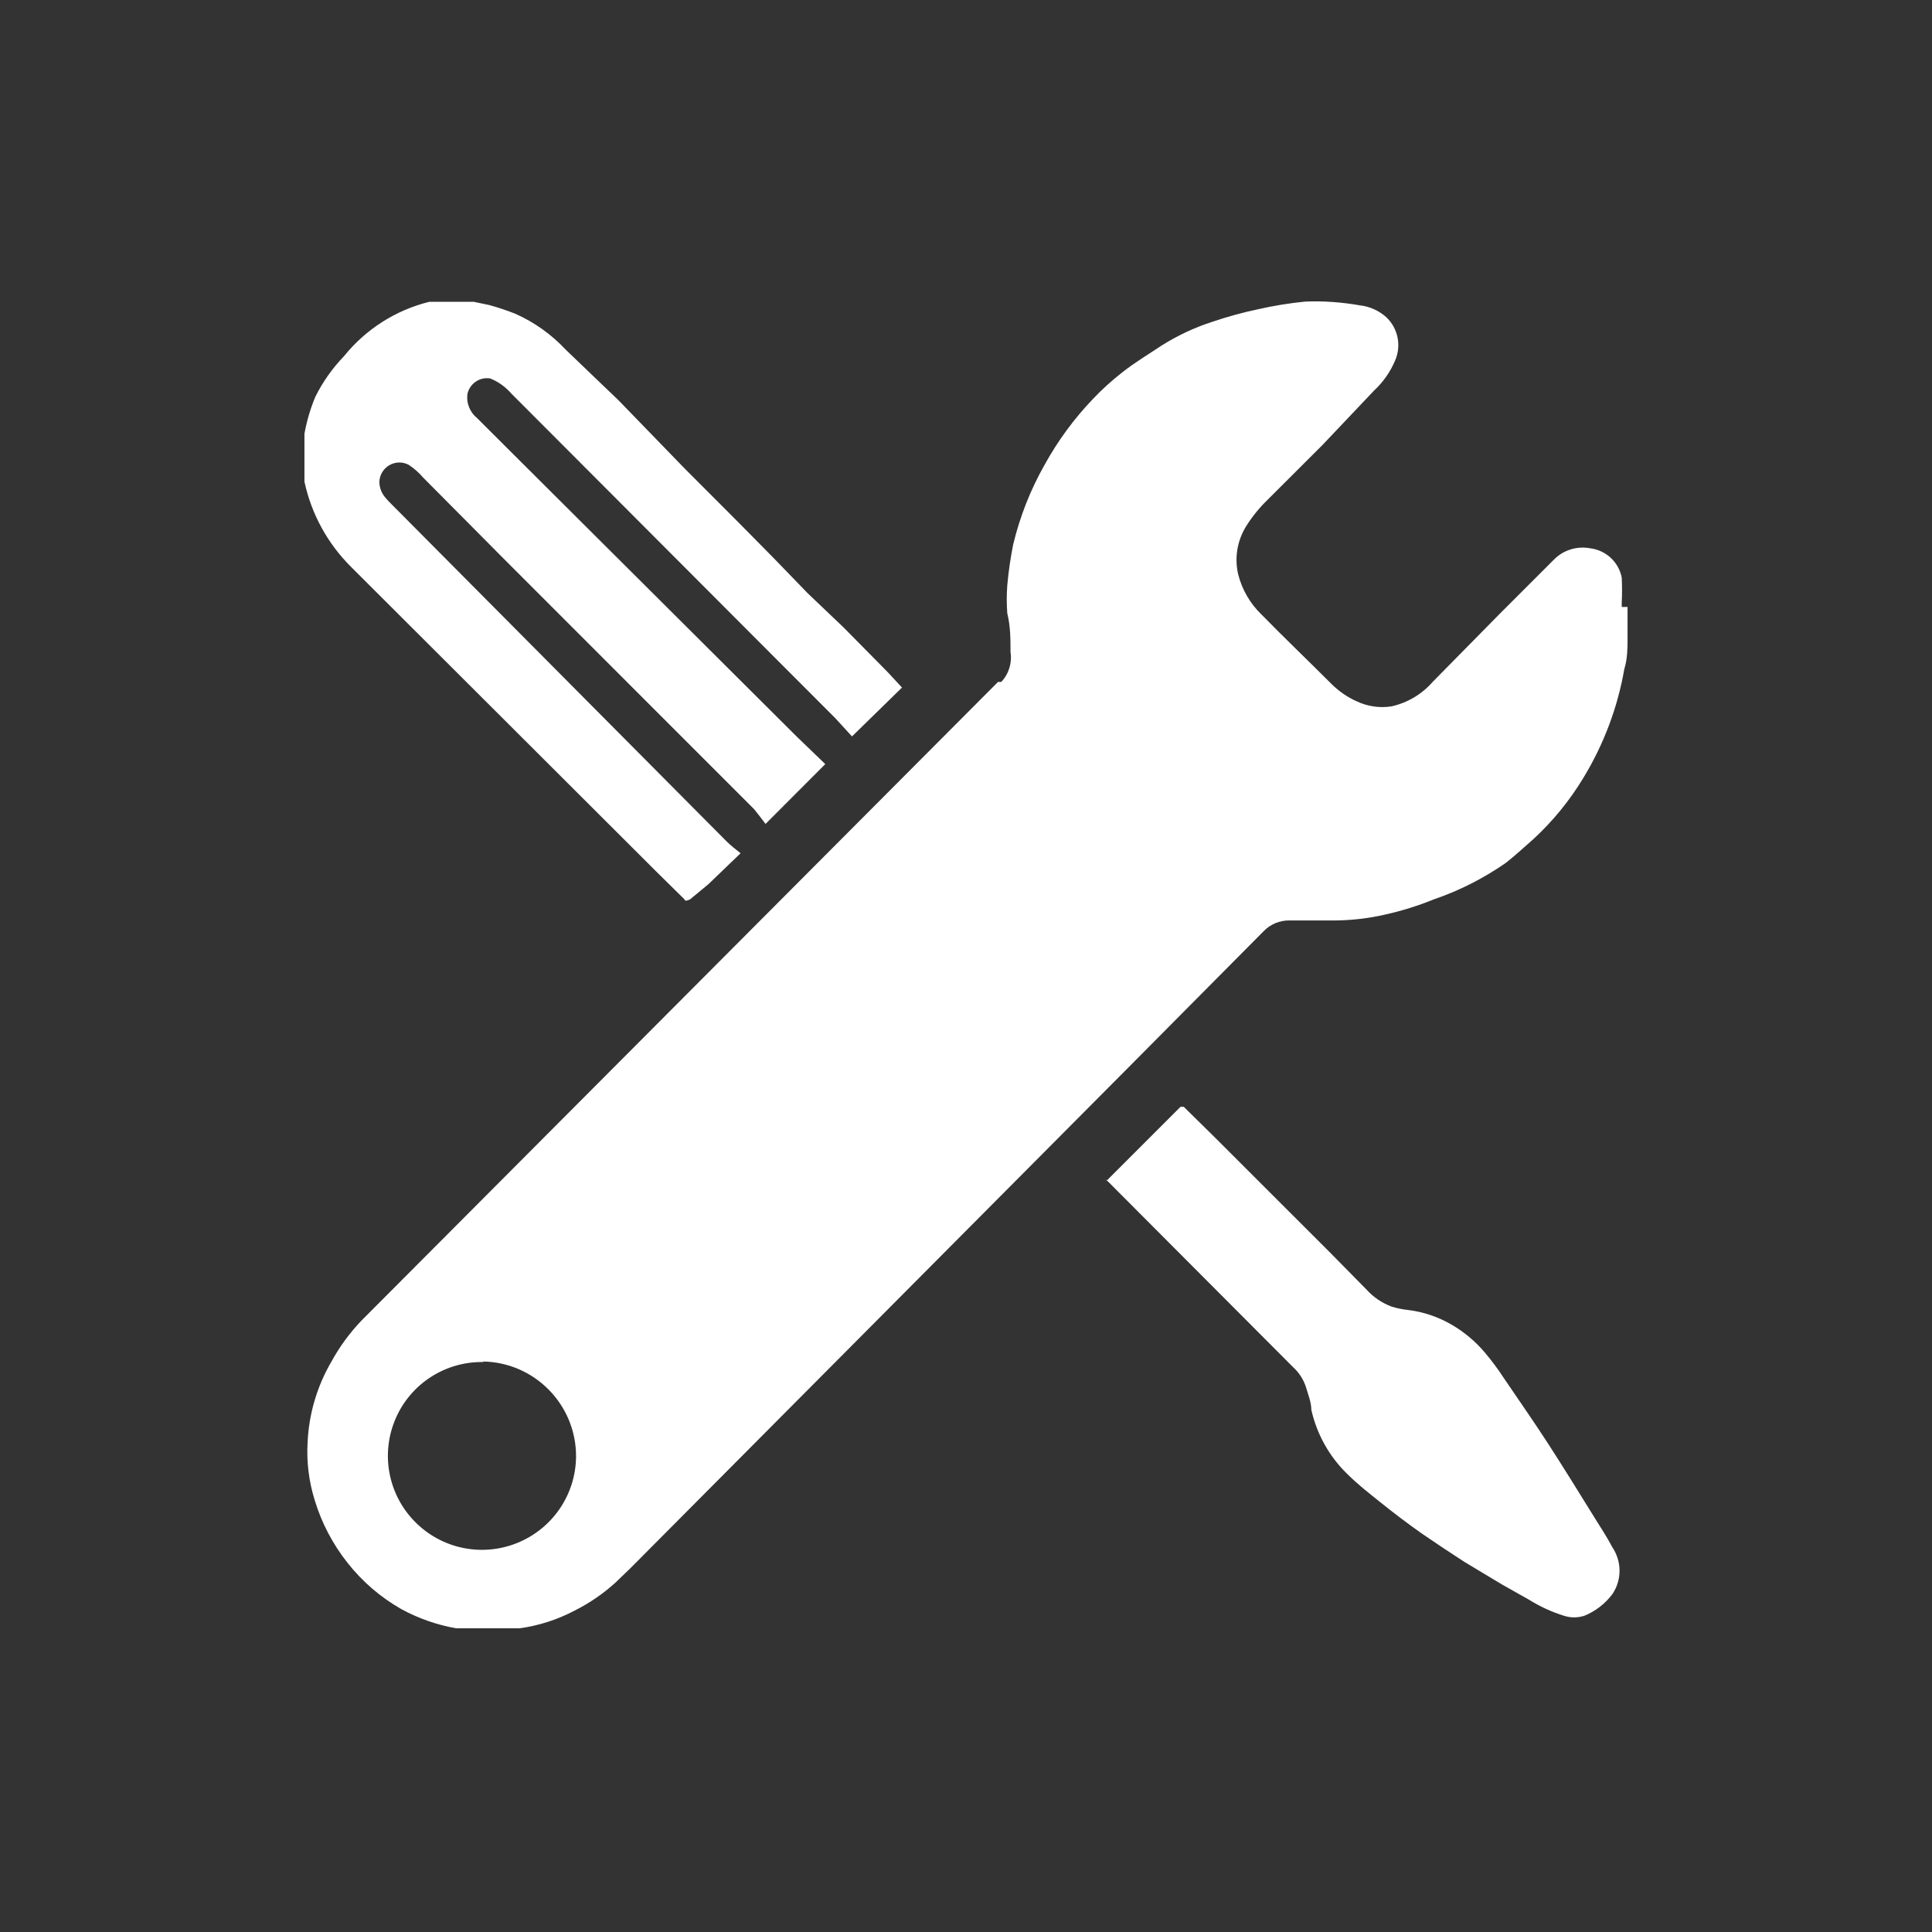 <svg xmlns="http://www.w3.org/2000/svg" width="24" height="24" viewBox="0 0 24 24"><rect x="0" y="0" width="24" height="24" fill="#333333" stroke="none"/><g fill="#FFF"><path d="M20.218 7.54v.412c0 .075 0 .236-.04.358-.083.478-.255.935-.507 1.35-.17.282-.379.539-.621.762-.115.101-.223.202-.344.297-.275.191-.575.344-.891.452-.197.08-.4.144-.608.19-.199.046-.403.07-.607.073h-.58c-.123-.002-.24.047-.325.136l-1.687 1.7-6.18 6.214-.183.176c-.154.14-.326.257-.512.35-.211.111-.44.184-.676.217h-.793c-.236-.042-.464-.122-.675-.236-.261-.148-.49-.345-.675-.581-.182-.231-.32-.494-.405-.776-.072-.232-.102-.474-.088-.716.016-.354.118-.7.297-1.005.101-.185.226-.355.371-.507l7.909-7.935h.04c.094-.099.136-.236.115-.371 0-.162 0-.317-.04-.48-.009-.116-.009-.233 0-.35.015-.17.04-.34.073-.506.084-.348.215-.682.392-.993.164-.297.365-.571.6-.816.113-.12.236-.23.365-.331.155-.122.324-.223.486-.331.198-.125.411-.225.635-.297.186-.063.375-.115.567-.155.193-.044.39-.076.587-.095.226-.009.452.008.675.047.123.014.239.066.33.149.144.138.187.35.109.533-.06.144-.15.272-.264.378l-.64.675-.676.675c-.103.099-.194.21-.27.331-.112.179-.149.394-.101.6.048.191.149.364.29.5.284.29.574.567.864.857.093.094.203.17.323.223.133.062.281.083.426.061.199-.044.378-.15.513-.304l.83-.843.675-.675c.117-.12.287-.173.452-.142.196.024.355.171.392.365.005.103.005.207 0 .31v.054M6.015 16.92c-.474-.013-.91.264-1.099.699-.19.435-.097.942.235 1.281.33.339.833.445 1.272.268.44-.177.729-.6.733-1.074.002-.648-.52-1.176-1.167-1.181M5.88 3.748l.196.041c.11.03.218.066.324.108.237.105.45.257.627.446l.33.317.324.31.824.85.675.676.439.445.412.426.452.431.54.547.182.196-.621.607-.21-.229-.816-.817L6.353 4.89c-.072-.083-.162-.148-.264-.189-.131-.021-.256.065-.283.196-.014.113.032.225.121.297l.453.452 3.515 3.502.357.344-.742.743-.067-.088-.075-.095-3.076-3.077-1.033-1.04c-.053-.062-.114-.116-.182-.161-.075-.04-.164-.038-.237.003-.073.041-.121.116-.127.2-.002.071.022.14.067.196.027.033.056.064.087.094l4.157 4.183c.054.054.115.101.176.149l-.399.384-.23.19s-.067.033-.067 0l-.35-.345-3.792-3.785c-.292-.29-.494-.658-.58-1.06v-.594c.028-.157.073-.311.135-.459.092-.186.213-.357.357-.506.27-.335.642-.572 1.06-.675h.553m7.86 10.918l.918-.918h.04l.371.365 1.451 1.45.445.452c.087.097.195.171.318.216.066.02.133.034.202.041.19.023.374.086.54.182.156.091.295.207.412.345.085.1.164.207.236.317.183.27.372.54.547.81.175.27.392.62.58.924.075.121.156.243.223.371.118.176.118.405 0 .58-.09.12-.211.214-.35.27-.082.026-.17.026-.25 0-.155-.048-.302-.116-.44-.202l-.323-.182-.473-.284c-.177-.114-.352-.231-.526-.35-.178-.125-.351-.256-.52-.392-.169-.135-.29-.23-.418-.358-.22-.216-.372-.49-.44-.79 0-.094-.04-.189-.067-.283-.03-.093-.083-.177-.155-.243l-2.301-2.308-.04-.034"/></g></svg>
